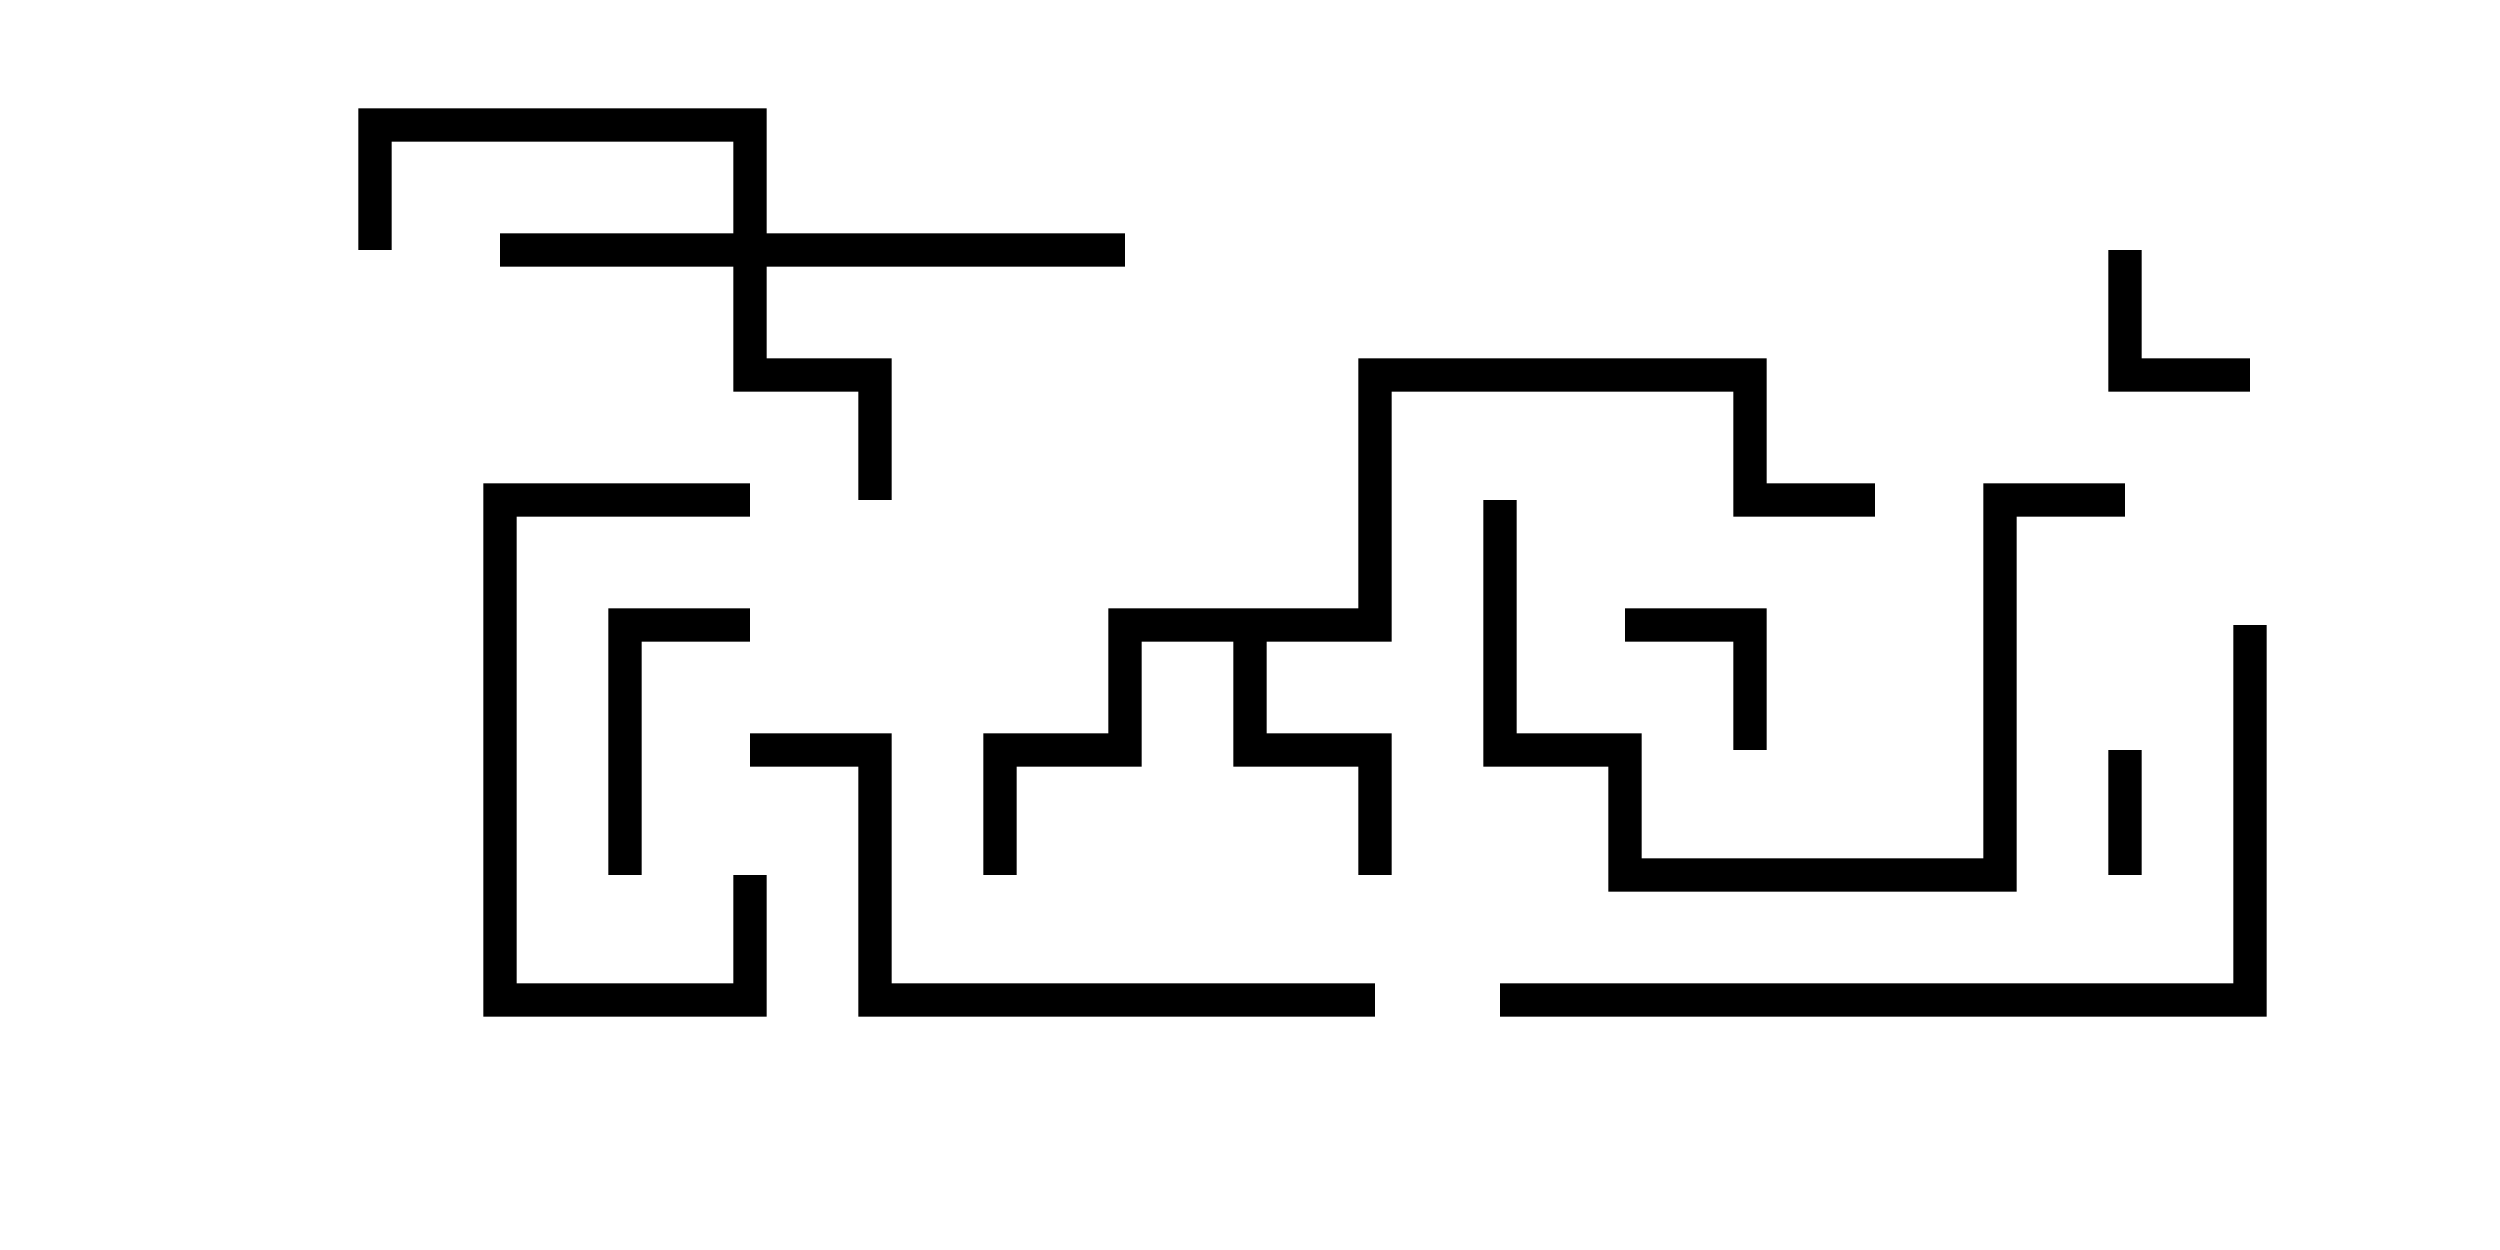 <svg version="1.1" width="30" height="15" xmlns="http://www.w3.org/2000/svg"><path d="M16.3,7.3L16.3,4.3L21.2,4.3L21.2,5.8L22.5,5.8L22.5,6.2L20.8,6.2L20.8,4.7L16.7,4.7L16.7,7.7L15.2,7.7L15.2,8.8L16.7,8.8L16.7,10.5L16.3,10.5L16.3,9.2L14.8,9.2L14.8,7.7L13.7,7.7L13.7,9.2L12.2,9.2L12.2,10.5L11.8,10.5L11.8,8.8L13.3,8.8L13.3,7.3z" stroke="none"/><path d="M8.8,2.8L8.8,1.7L4.7,1.7L4.7,3L4.3,3L4.3,1.3L9.2,1.3L9.2,2.8L13.5,2.8L13.5,3.2L9.2,3.2L9.2,4.3L10.7,4.3L10.7,6L10.3,6L10.3,4.7L8.8,4.7L8.8,3.2L6,3.2L6,2.8z" stroke="none"/><path d="M25.7,10.5L25.3,10.5L25.3,9L25.7,9z" stroke="none"/><path d="M21.2,9L20.8,9L20.8,7.7L19.5,7.7L19.5,7.3L21.2,7.3z" stroke="none"/><path d="M25.3,3L25.7,3L25.7,4.3L27,4.3L27,4.7L25.3,4.7z" stroke="none"/><path d="M7.7,10.5L7.3,10.5L7.3,7.3L9,7.3L9,7.7L7.7,7.7z" stroke="none"/><path d="M8.8,10.5L9.2,10.5L9.2,12.2L5.8,12.2L5.8,5.8L9,5.8L9,6.2L6.2,6.2L6.2,11.8L8.8,11.8z" stroke="none"/><path d="M25.5,5.8L25.5,6.2L24.2,6.2L24.2,10.7L19.3,10.7L19.3,9.2L17.8,9.2L17.8,6L18.2,6L18.2,8.8L19.7,8.8L19.7,10.3L23.8,10.3L23.8,5.8z" stroke="none"/><path d="M16.5,11.8L16.5,12.2L10.3,12.2L10.3,9.2L9,9.2L9,8.8L10.7,8.8L10.7,11.8z" stroke="none"/><path d="M26.8,7.5L27.2,7.5L27.2,12.2L18,12.2L18,11.8L26.8,11.8z" stroke="none"/></svg>